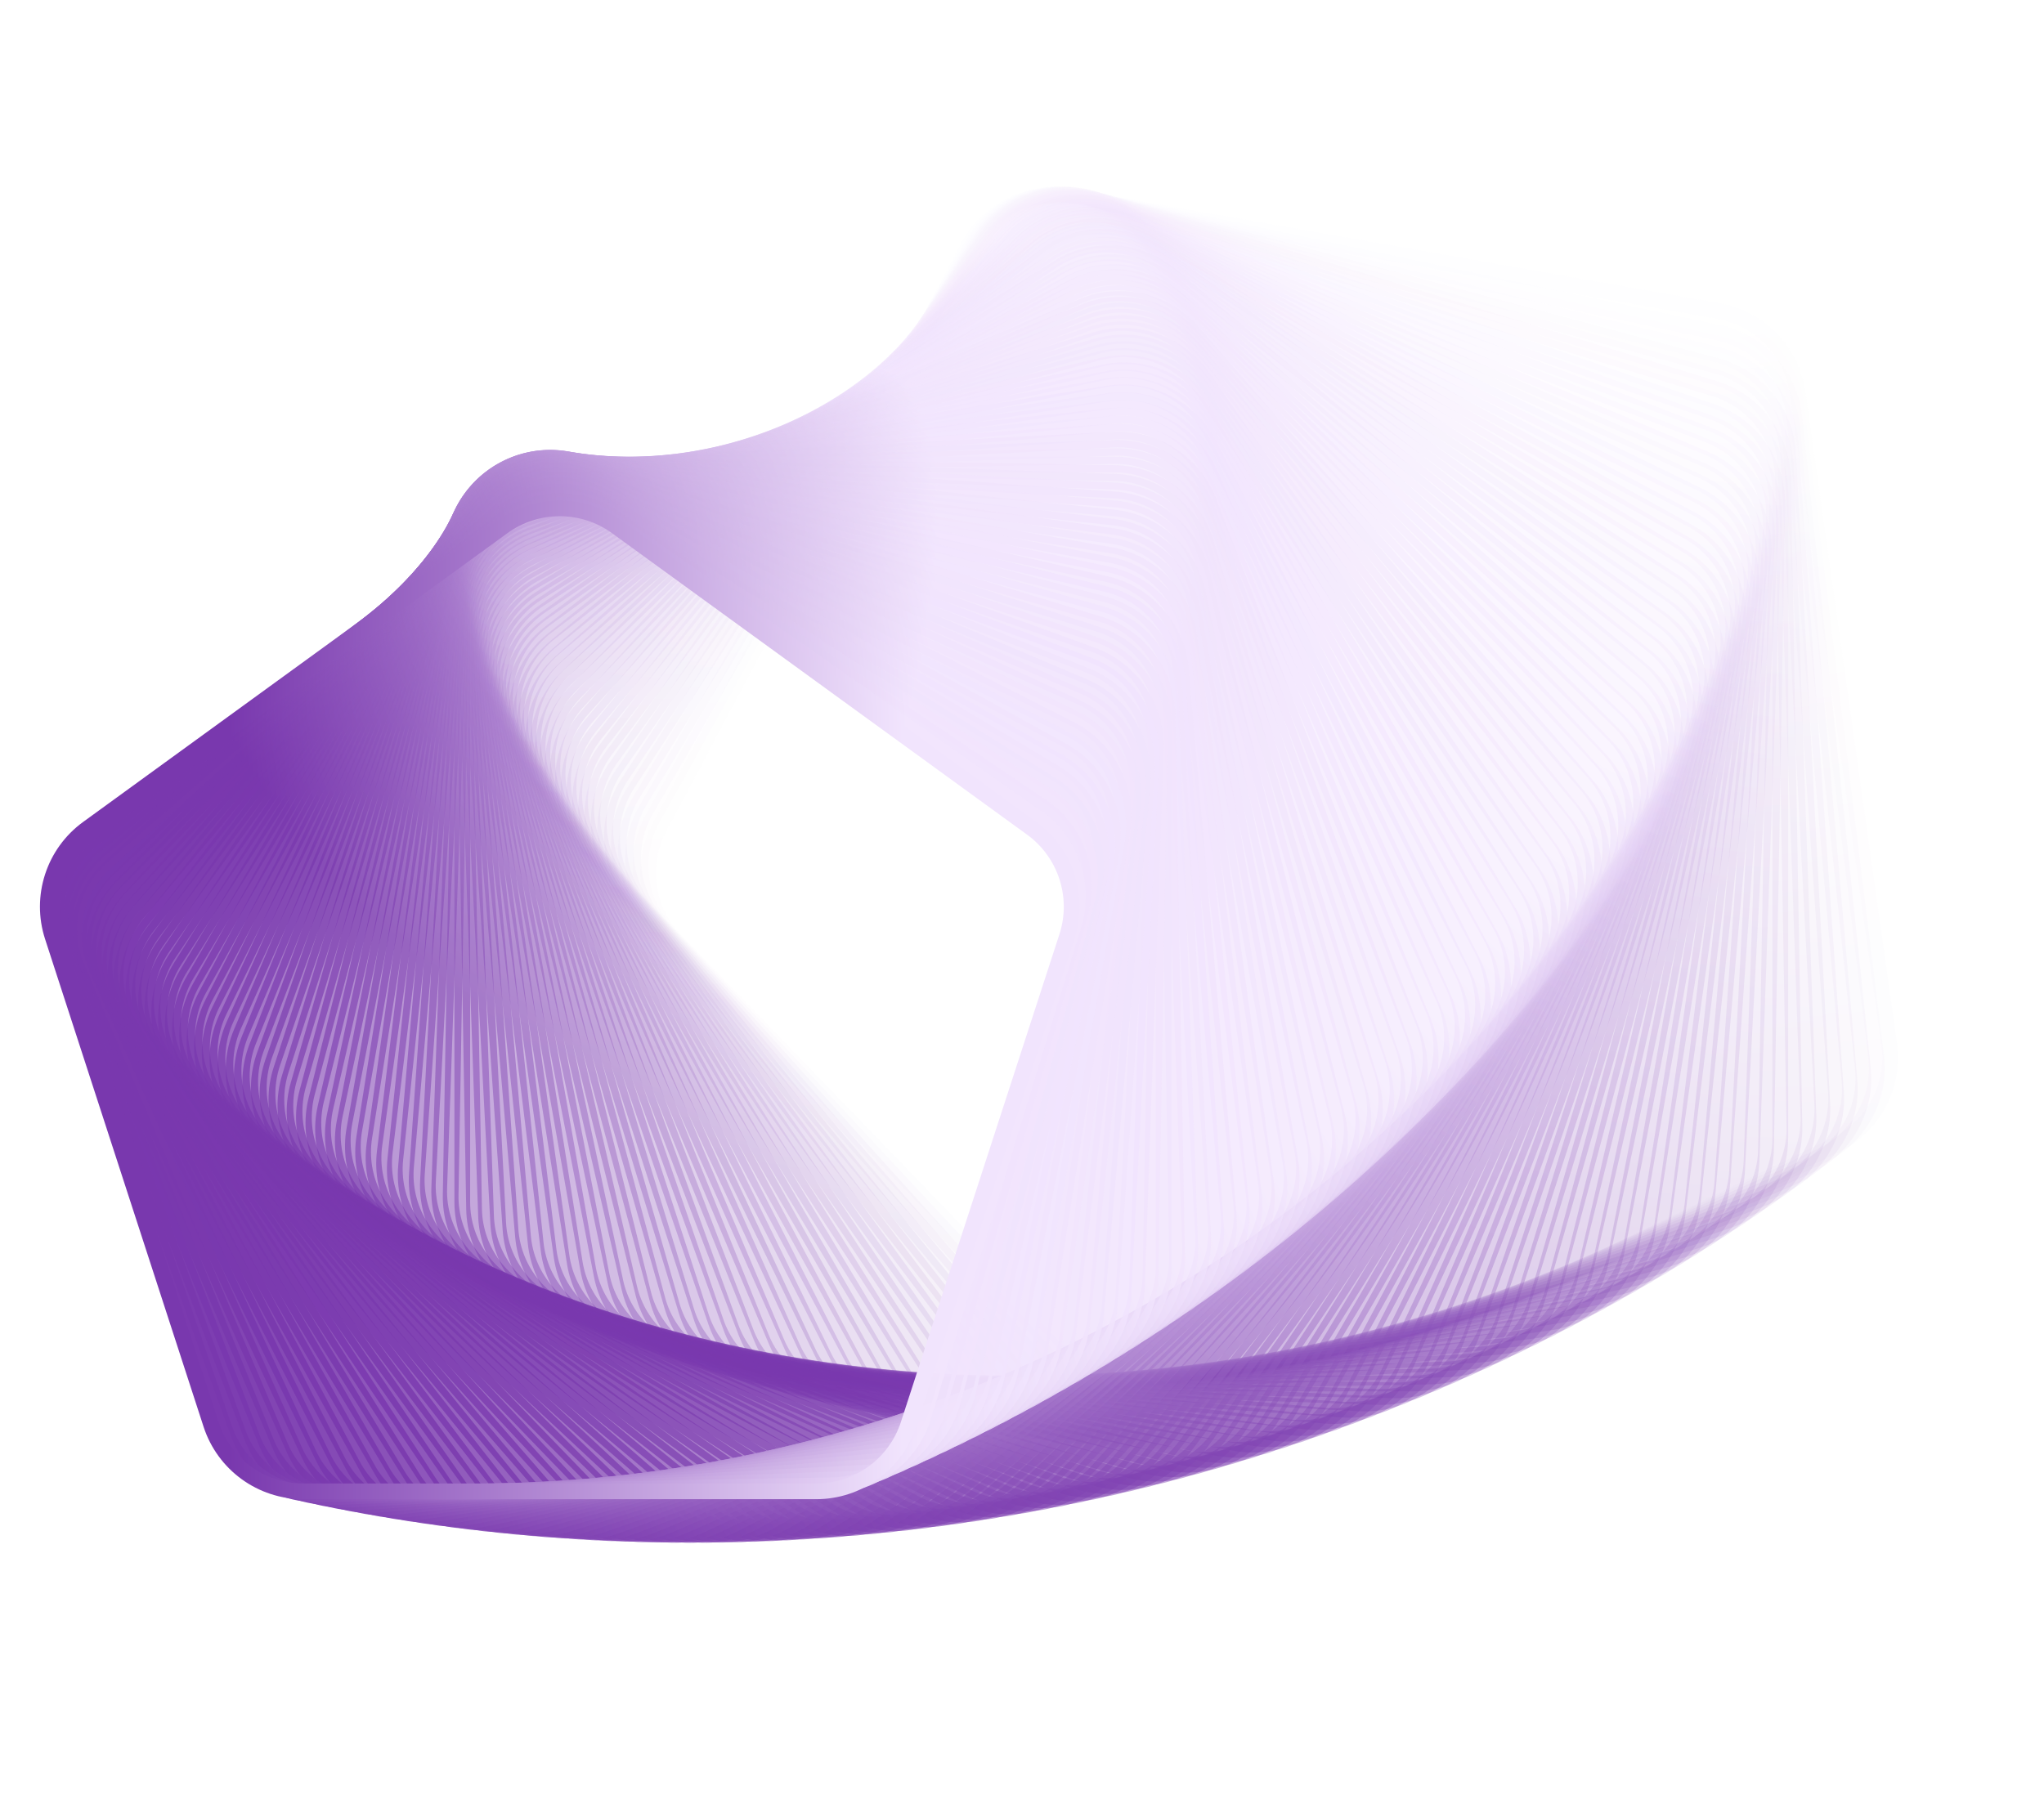 <svg width="390" height="346" viewBox="0 0 390 346" fill="none" xmlns="http://www.w3.org/2000/svg">
<path opacity="0.01" d="M125.821 157.914L184.743 47.098C188.505 40.021 196.397 36.172 204.29 37.564L327.89 59.358C335.783 60.75 341.882 67.066 342.998 75.002L360.465 199.288C361.58 207.224 357.458 214.977 350.255 218.49L237.45 273.509C230.246 277.022 221.6 275.498 216.032 269.732L128.848 179.45C123.28 173.685 122.058 164.99 125.821 157.914Z" stroke="url(#paint0_linear_59_195)" stroke-width="3"/>
<path opacity="0.02" d="M124.53 156.233L185.24 46.709C189.126 39.699 197.083 35.988 204.951 37.518L327.875 61.412C335.742 62.941 341.73 69.362 342.707 77.317L357.968 201.609C358.945 209.564 354.688 217.243 347.424 220.63L233.932 273.552C226.668 276.939 218.05 275.264 212.584 269.403L127.18 177.819C121.714 171.957 120.644 163.243 124.53 156.233Z" stroke="url(#paint1_linear_59_195)" stroke-width="3"/>
<path opacity="0.03" d="M123.277 154.559L185.748 46.356C189.756 39.415 197.777 35.844 205.616 37.51L327.829 63.487C335.668 65.153 341.543 71.678 342.381 79.649L355.441 203.907C356.279 211.878 351.889 219.482 344.567 222.742L230.426 273.561C223.104 276.82 214.516 274.995 209.153 269.039L125.55 176.188C120.187 170.232 119.27 161.5 123.277 154.559Z" stroke="url(#paint2_linear_59_195)" stroke-width="3"/>
<path opacity="0.04" d="M122.063 152.894L186.268 46.039C190.396 39.169 198.478 35.738 206.288 37.541L327.753 65.584C335.563 67.387 341.323 74.013 342.021 81.997L352.886 206.184C353.585 214.168 349.063 221.694 341.685 224.826L226.934 273.534C219.557 276.666 211.002 274.691 205.744 268.642L123.959 174.559C118.701 168.511 117.935 159.764 122.063 152.894Z" stroke="url(#paint3_linear_59_195)" stroke-width="3"/>
<path opacity="0.051" d="M120.887 151.237L186.798 45.758C191.045 38.961 199.185 35.672 206.962 37.611L327.646 67.701C335.423 69.64 341.066 76.366 341.626 84.361L350.302 208.437C350.861 216.432 346.208 223.878 338.777 226.88L223.455 273.473C216.024 276.475 207.505 274.351 202.353 268.212L122.404 172.932C117.252 166.793 116.64 158.034 120.887 151.237Z" stroke="url(#paint4_linear_59_195)" stroke-width="3"/>
<path opacity="0.061" d="M119.746 149.589L187.334 45.513C191.699 38.791 199.896 35.644 207.638 37.719L327.506 69.837C335.247 71.912 340.773 78.735 341.192 86.739L347.687 210.665C348.106 218.669 343.324 226.033 335.842 228.905L219.988 273.377C212.506 276.249 204.025 273.977 198.981 267.748L120.884 171.307C115.841 165.078 115.381 156.31 119.746 149.589Z" stroke="url(#paint5_linear_59_195)" stroke-width="3"/>
<path opacity="0.071" d="M118.646 147.95L187.882 45.303C192.364 38.659 200.615 35.656 208.319 37.865L327.337 71.993C335.041 74.202 340.447 81.121 340.726 89.13L345.048 212.87C345.327 220.879 340.418 228.158 332.886 230.9L216.538 273.247C209.007 275.988 200.567 273.568 195.633 267.252L119.405 169.685C114.471 163.369 114.164 154.594 118.646 147.95Z" stroke="url(#paint6_linear_59_195)" stroke-width="3"/>
<path opacity="0.081" d="M117.58 146.322L188.435 45.13C193.033 38.565 201.334 35.707 208.999 38.05L327.133 74.167C334.798 76.511 340.082 83.523 340.222 91.536L342.378 215.05C342.518 223.063 337.482 230.256 329.904 232.865L213.101 273.083C205.523 275.692 197.127 273.125 192.303 266.725L117.96 168.067C113.136 161.666 112.983 152.888 117.58 146.322Z" stroke="url(#paint7_linear_59_195)" stroke-width="3"/>
<path opacity="0.091" d="M116.552 144.705L188.997 44.994C193.708 38.51 202.058 35.797 209.681 38.273L326.899 76.36C334.521 78.836 339.682 85.939 339.682 93.954V217.205C339.682 225.219 334.521 232.323 326.899 234.799L209.681 272.886C202.058 275.362 193.708 272.649 188.997 266.165L116.552 166.454C111.841 159.97 111.841 151.189 116.552 144.705Z" stroke="url(#paint8_linear_59_195)" stroke-width="3"/>
<path opacity="0.101" d="M115.561 143.1L189.565 44.893C194.389 38.492 202.785 35.925 210.363 38.534L326.632 78.569C334.21 81.178 339.246 88.37 339.106 96.384L336.96 219.334C336.82 227.347 331.536 234.359 323.872 236.702L206.277 272.655C198.612 274.998 190.31 272.14 185.713 265.574L115.182 164.845C110.585 158.279 110.738 149.501 115.561 143.1Z" stroke="url(#paint9_linear_59_195)" stroke-width="3"/>
<path opacity="0.111" d="M114.605 141.507L190.138 44.829C195.072 38.513 203.512 36.093 211.044 38.834L326.331 80.796C333.862 83.537 338.772 90.816 338.492 98.826L334.211 221.437C333.931 229.447 328.526 236.366 320.821 238.575L202.888 272.392C195.183 274.601 186.933 271.598 182.451 264.954L113.846 163.242C109.364 156.598 109.67 147.823 114.605 141.507Z" stroke="url(#paint10_linear_59_195)" stroke-width="3"/>
<path opacity="0.121" d="M113.684 139.927L190.716 44.801C195.76 38.572 204.241 36.3 211.723 39.172L325.997 83.038C333.479 85.91 338.261 93.274 337.842 101.277L331.436 223.514C331.016 231.518 325.491 238.341 317.749 240.415L199.516 272.096C191.774 274.17 183.577 271.024 179.212 264.302L112.546 161.645C108.181 154.923 108.641 146.155 113.684 139.927Z" stroke="url(#paint11_linear_59_195)" stroke-width="3"/>
<path opacity="0.131" d="M112.801 138.361L191.3 44.81C196.452 38.67 204.971 36.546 212.402 39.548L325.632 85.296C333.063 88.299 337.715 95.744 337.156 103.74L328.638 225.564C328.078 233.56 322.435 240.285 314.658 242.224L196.163 271.768C188.387 273.707 180.246 270.418 175.999 263.621L111.284 160.056C107.037 153.259 107.649 144.5 112.801 138.361Z" stroke="url(#paint12_linear_59_195)" stroke-width="3"/>
<path opacity="0.141" d="M111.953 136.809L191.888 44.855C197.146 38.806 205.701 36.831 213.078 39.962L325.233 87.569C332.611 90.701 337.133 98.227 336.434 106.211L325.815 227.587C325.116 235.572 319.356 242.198 311.547 244.001L192.83 271.409C185.02 273.212 176.938 269.781 172.81 262.911L110.058 158.474C105.93 151.604 106.695 142.857 111.953 136.809Z" stroke="url(#paint13_linear_59_195)" stroke-width="3"/>
<path opacity="0.152" d="M111.14 135.271L192.478 44.936C197.841 38.98 206.429 37.154 213.751 40.414L324.8 89.856C332.121 93.116 336.511 100.72 335.674 108.69L322.967 229.583C322.13 237.553 316.255 244.078 308.415 245.745L189.513 271.018C181.674 272.684 173.653 269.113 169.645 262.172L108.866 156.9C104.859 149.959 105.777 141.227 111.14 135.271Z" stroke="url(#paint14_linear_59_195)" stroke-width="3"/>
<path opacity="0.162" d="M110.36 133.749L193.07 45.053C198.536 39.192 207.155 37.516 214.418 40.904L324.332 92.157C331.596 95.544 335.852 103.223 334.876 111.178L320.096 231.55C319.119 239.505 313.131 245.927 305.264 247.456L186.216 270.597C178.348 272.126 170.391 268.415 166.505 261.405L107.709 155.335C103.824 148.325 104.894 139.611 110.36 133.749Z" stroke="url(#paint15_linear_59_195)" stroke-width="3"/>
<path opacity="0.172" d="M109.615 132.243L193.665 45.207C199.232 39.442 207.879 37.917 215.083 41.431L323.831 94.471C331.035 97.985 335.157 105.737 334.041 113.674L317.202 233.49C316.087 241.427 309.988 247.743 302.095 249.134L182.939 270.145C175.046 271.536 167.155 267.688 163.392 260.611L106.589 153.78C102.826 146.703 104.048 138.009 109.615 132.243Z" stroke="url(#paint16_linear_59_195)" stroke-width="3"/>
<path opacity="0.182" d="M108.905 130.754L194.261 45.397C199.928 39.73 208.6 38.357 215.741 41.995L323.296 96.797C330.438 100.436 334.424 108.259 333.17 116.175L314.286 235.401C313.033 243.317 306.824 249.525 298.908 250.779L179.682 269.662C171.766 270.916 163.943 266.93 160.305 259.789L105.503 152.234C101.864 145.093 103.238 136.421 108.905 130.754Z" stroke="url(#paint17_linear_59_195)" stroke-width="3"/>
<path opacity="0.192" d="M108.227 129.281L194.857 45.624C200.622 40.056 209.317 38.834 216.393 42.597L322.727 99.135C329.803 102.898 333.652 110.79 332.26 118.683L311.348 237.283C309.956 245.176 303.64 251.275 295.704 252.39L176.446 269.151C168.509 270.266 160.757 266.144 157.243 258.941L104.45 150.699C100.937 143.496 102.462 134.849 108.227 129.281Z" stroke="url(#paint18_linear_59_195)" stroke-width="3"/>
<path opacity="0.202" d="M107.583 127.826L195.453 45.886C201.315 40.42 210.029 39.35 217.039 43.235L322.123 101.484C329.133 105.37 332.843 113.327 331.314 121.195L308.389 239.135C306.859 247.002 300.438 252.99 292.483 253.967L173.231 268.609C165.276 269.586 157.597 265.329 154.209 258.066L103.433 149.175C100.046 141.911 101.721 133.292 107.583 127.826Z" stroke="url(#paint19_linear_59_195)" stroke-width="3"/>
<path opacity="0.212" d="M106.972 126.39L196.049 46.184C202.005 40.822 210.737 39.904 217.678 43.911L321.485 103.844C328.426 107.851 331.997 115.872 330.331 123.712L305.409 240.958C303.743 248.798 297.218 254.673 289.247 255.511L170.038 268.04C162.067 268.878 154.464 264.488 151.204 257.166L102.45 147.663C99.19 140.341 101.016 131.753 106.972 126.39Z" stroke="url(#paint20_linear_59_195)" stroke-width="3"/>
<path opacity="0.222" d="M106.393 124.973L196.644 46.519C202.692 41.26 211.439 40.495 218.309 44.623L320.812 106.213C327.682 110.341 331.113 118.423 329.31 126.232L302.409 242.751C300.607 250.561 293.98 256.321 285.996 257.019L166.867 267.442C158.883 268.14 151.357 263.618 148.226 256.241L101.5 146.163C98.369 138.786 100.344 130.231 106.393 124.973Z" stroke="url(#paint21_linear_59_195)" stroke-width="3"/>
<path opacity="0.232" d="M105.846 123.575L197.236 46.889C203.376 41.737 212.135 41.125 218.932 45.372L320.105 108.592C326.902 112.839 330.191 120.98 328.252 128.757L299.39 244.515C297.451 252.291 290.726 257.935 282.73 258.494L163.719 266.816C155.724 267.375 148.278 262.722 145.276 255.291L100.585 144.677C97.582 137.246 99.707 128.726 105.846 123.575Z" stroke="url(#paint22_linear_59_195)" stroke-width="3"/>
<path opacity="0.242" d="M105.331 122.197L197.827 47.295C204.055 42.251 212.823 41.792 219.545 46.157L319.363 110.98C326.085 115.345 329.231 123.542 327.157 131.283L296.352 246.247C294.278 253.989 287.455 259.514 279.451 259.934L160.595 266.163C152.591 266.582 145.227 261.8 142.355 254.318L99.702 143.204C96.83 135.721 99.102 127.24 105.331 122.197Z" stroke="url(#paint23_linear_59_195)" stroke-width="3"/>
<path opacity="0.253" d="M104.847 120.839L198.413 47.737C204.729 42.802 213.504 42.496 220.148 46.978L318.586 113.375C325.231 117.857 328.234 126.107 326.024 133.811L293.296 247.949C291.087 255.653 284.168 261.059 276.158 261.339L157.493 265.482C149.483 265.762 142.204 260.852 139.463 253.321L98.852 141.744C96.111 134.213 98.531 125.773 104.847 120.839Z" stroke="url(#paint24_linear_59_195)" stroke-width="3"/>
<path opacity="0.263" d="M104.394 119.502L198.997 48.213C205.398 43.39 214.177 43.237 220.742 47.834L317.775 115.777C324.34 120.374 327.199 128.676 324.855 136.34L290.222 249.62C287.879 257.284 280.867 262.568 272.853 262.708L154.416 264.775C146.403 264.915 139.21 259.879 136.601 252.301L98.036 140.299C95.426 132.721 97.993 124.325 104.394 119.502Z" stroke="url(#paint25_linear_59_195)" stroke-width="3"/>
<path opacity="0.273" d="M103.971 118.187L199.576 48.726C206.06 44.015 214.84 44.015 221.324 48.726L316.928 118.187C323.412 122.897 326.125 131.248 323.648 138.87L287.131 251.26C284.654 258.882 277.551 264.043 269.536 264.043L151.363 264.043C143.348 264.043 136.245 258.882 133.768 251.26L97.251 138.87C94.774 131.248 97.487 122.897 103.971 118.187Z" stroke="url(#paint26_linear_59_195)" stroke-width="3"/>
<path opacity="0.283" d="M103.577 116.893L200.148 49.273C206.714 44.676 215.492 44.83 221.893 49.653L316.045 120.602C322.446 125.425 325.013 133.822 322.404 141.4L284.022 252.868C281.413 260.446 274.221 265.482 266.207 265.342L148.334 263.285C140.32 263.145 133.308 257.861 130.965 250.196L96.497 137.456C94.154 129.792 97.012 121.49 103.577 116.893Z" stroke="url(#paint27_linear_59_195)" stroke-width="3"/>
<path opacity="0.293" d="M103.213 115.623L200.716 49.856C207.36 45.375 216.135 45.681 222.45 50.615L315.128 123.023C321.443 127.957 323.864 136.397 321.122 143.929L280.898 254.445C278.156 261.976 270.878 266.886 262.868 266.606L145.33 262.502C137.32 262.222 130.401 256.817 128.192 249.113L95.775 136.059C93.566 128.355 96.569 120.104 103.213 115.623Z" stroke="url(#paint28_linear_59_195)" stroke-width="3"/>
<path opacity="0.303" d="M102.879 114.375L201.278 50.474C207.999 46.108 216.767 46.568 222.996 51.612L314.176 125.448C320.405 130.492 322.677 138.973 319.805 146.455L277.759 255.99C274.886 263.472 267.523 268.254 259.519 267.834L142.353 261.694C134.349 261.275 127.526 255.749 125.451 248.008L95.085 134.678C93.01 126.936 96.157 118.74 102.879 114.375Z" stroke="url(#paint29_linear_59_195)" stroke-width="3"/>
<path opacity="0.313" d="M102.572 113.15L201.832 51.126C208.628 46.879 217.387 47.491 223.527 52.643L313.188 127.878C319.328 133.03 321.452 141.549 318.45 148.98L274.604 257.503C271.602 264.934 264.156 269.586 256.16 269.027L139.4 260.863C131.405 260.304 124.679 254.66 122.74 246.883L94.425 133.315C92.486 125.538 95.775 117.398 102.572 113.15Z" stroke="url(#paint30_linear_59_195)" stroke-width="3"/>
<path opacity="0.323" d="M102.294 111.949L202.38 51.812C209.25 47.684 217.996 48.449 224.045 53.708L312.167 130.311C318.216 135.569 320.191 144.124 317.06 151.502L271.437 258.983C268.305 266.36 260.779 270.882 252.795 270.184L136.476 260.007C128.492 259.309 121.865 253.548 120.063 245.739L93.797 131.969C91.994 124.159 95.424 116.077 102.294 111.949Z" stroke="url(#paint31_linear_59_195)" stroke-width="3"/>
<path opacity="0.333" d="M102.043 110.774L202.919 52.533C209.86 48.526 218.591 49.443 224.548 54.806L311.11 132.747C317.066 138.11 318.891 146.698 315.632 154.02L268.254 260.431C264.995 267.753 257.391 272.143 249.42 271.305L133.577 259.129C125.606 258.292 119.081 252.417 117.415 244.577L93.197 130.641C91.531 122.802 95.102 114.781 102.043 110.774Z" stroke="url(#paint32_linear_59_195)" stroke-width="3"/>
<path opacity="0.343" d="M101.82 109.622L203.45 53.288C210.459 49.402 219.174 50.472 225.035 55.938L310.018 135.185C315.88 140.651 317.555 149.27 314.168 156.534L265.06 261.846C261.673 269.11 253.994 273.366 246.039 272.39L130.706 258.229C122.751 257.252 116.33 251.264 114.8 243.396L92.629 129.332C91.099 121.465 94.81 113.508 101.82 109.622Z" stroke="url(#paint33_linear_59_195)" stroke-width="3"/>
<path opacity="0.354" d="M101.621 108.496L203.97 54.077C211.046 50.314 219.741 51.536 225.506 57.103L308.89 137.626C314.655 143.193 316.18 151.84 312.666 159.044L261.852 263.229C258.338 270.433 250.586 274.555 242.649 273.439L127.861 257.307C119.924 256.191 113.608 250.092 112.216 242.199L92.088 128.043C90.696 120.15 94.545 112.259 101.621 108.496Z" stroke="url(#paint34_linear_59_195)" stroke-width="3"/>
<path opacity="0.364" d="M101.449 107.396L204.481 54.898C211.622 51.26 220.294 52.633 225.961 58.301L307.727 140.067C313.395 145.734 314.768 154.406 311.13 161.547L258.632 264.579C254.994 271.72 247.171 275.706 239.255 274.452L125.044 256.363C117.128 255.109 110.919 248.901 109.665 240.985L91.576 126.773C90.322 118.857 94.308 111.034 101.449 107.396Z" stroke="url(#paint35_linear_59_195)" stroke-width="3"/>
<path opacity="0.374" d="M101.304 106.322L204.982 55.754C212.186 52.241 220.832 53.766 226.4 59.531L306.531 142.509C312.098 148.274 313.32 156.968 309.557 164.045L255.402 265.896C251.64 272.972 243.748 276.821 235.855 275.429L122.255 255.398C114.362 254.007 108.263 247.691 107.148 239.754L91.094 125.524C89.978 117.587 94.1 109.835 101.304 106.322Z" stroke="url(#paint36_linear_59_195)" stroke-width="3"/>
<path opacity="0.384" d="M101.183 105.273L205.472 56.642C212.736 53.255 221.355 54.931 226.821 60.792L305.299 144.95C310.765 150.811 311.835 159.526 307.949 166.536L252.162 267.179C248.276 274.188 240.319 277.899 232.451 276.37L119.495 254.413C111.627 252.884 105.639 246.463 104.663 238.508L90.639 124.295C89.662 116.34 93.919 108.661 101.183 105.273Z" stroke="url(#paint37_linear_59_195)" stroke-width="3"/>
<path opacity="0.394" d="M101.086 104.253L205.95 57.564C213.272 54.304 221.86 56.129 227.223 62.086L304.032 147.39C309.395 153.346 310.312 162.078 306.305 169.019L248.911 268.429C244.903 275.37 236.882 278.941 229.043 277.275L116.762 253.409C108.923 251.742 103.048 245.218 102.21 237.247L90.212 123.087C89.374 115.116 93.764 107.512 101.086 104.253Z" stroke="url(#paint38_linear_59_195)" stroke-width="3"/>
<path opacity="0.404" d="M101.013 103.258L206.417 58.517C213.794 55.386 222.349 57.361 227.608 63.409L302.731 149.829C307.989 155.877 308.754 164.624 304.626 171.494L245.651 269.645C241.523 276.515 233.441 279.946 225.632 278.143L114.06 252.384C106.251 250.582 100.49 243.955 99.792 235.971L89.812 121.9C89.113 113.916 93.635 106.39 101.013 103.258Z" stroke="url(#paint39_linear_59_195)" stroke-width="3"/>
<path opacity="0.414" d="M100.965 102.293L206.872 59.503C214.303 56.501 222.822 58.625 227.974 64.765L301.396 152.266C306.548 158.405 307.16 167.164 302.913 173.961L242.383 270.829C238.136 277.626 229.995 280.915 222.219 278.976L111.387 251.342C103.611 249.403 97.967 242.678 97.408 234.682L89.44 120.736C88.881 112.741 93.534 105.295 100.965 102.293Z" stroke="url(#paint40_linear_59_195)" stroke-width="3"/>
<path opacity="0.424" d="M100.937 101.355L207.311 60.521C214.794 57.649 223.275 59.922 228.318 66.15L300.025 154.7C305.069 160.929 305.528 169.697 301.163 176.418L239.105 271.979C234.74 278.7 226.543 281.847 218.802 279.772L108.742 250.282C101 248.207 95.475 241.384 95.055 233.38L89.092 119.594C88.673 111.59 93.454 104.227 100.937 101.355Z" stroke="url(#paint41_linear_59_195)" stroke-width="3"/>
<path opacity="0.434" d="M100.932 100.445L207.738 61.571C215.27 58.829 223.71 61.249 228.644 67.565L298.62 157.131C303.555 163.447 303.861 172.221 299.379 178.866L235.821 273.094C231.339 279.739 223.089 282.742 215.385 280.533L106.127 249.204C98.423 246.995 93.017 240.076 92.738 232.066L88.771 118.475C88.491 110.465 93.401 103.186 100.932 100.445Z" stroke="url(#paint42_linear_59_195)" stroke-width="3"/>
<path opacity="0.444" d="M100.95 99.564L208.151 62.651C215.729 60.042 224.125 62.609 228.949 69.01L297.182 159.558C302.005 165.959 302.158 174.738 297.561 181.303L232.53 274.177C227.933 280.742 219.631 283.601 211.967 281.257L103.542 248.109C95.878 245.766 90.594 238.753 90.454 230.74L88.475 117.379C88.335 109.365 93.372 102.173 100.95 99.564Z" stroke="url(#paint43_linear_59_195)" stroke-width="3"/>
<path opacity="0.455" d="M100.986 98.712L208.547 63.764C216.17 61.287 224.52 64 229.231 70.484L295.707 161.981C300.418 168.465 300.418 177.245 295.707 183.729L229.231 275.226C224.52 281.71 216.17 284.423 208.547 281.946L100.986 246.998C93.364 244.521 88.203 237.418 88.203 229.403L88.203 116.307C88.203 108.292 93.364 101.189 100.986 98.712Z" stroke="url(#paint44_linear_59_195)" stroke-width="3"/>
<path opacity="0.465" d="M101.046 97.89L208.931 64.906C216.595 62.563 224.897 65.421 229.494 71.986L294.201 164.399C298.798 170.964 298.645 179.742 293.822 186.143L225.929 276.241C221.105 282.642 212.709 285.209 205.131 282.599L98.463 245.871C90.885 243.261 85.849 236.069 85.989 228.056L87.957 115.258C88.097 107.245 93.381 100.233 101.046 97.89Z" stroke="url(#paint45_linear_59_195)" stroke-width="3"/>
<path opacity="0.475" d="M101.125 97.097L209.298 66.079C217.002 63.869 225.252 66.872 229.734 73.517L292.661 166.81C297.143 173.455 296.837 182.229 291.902 188.545L222.621 277.222C217.686 283.537 209.246 285.957 201.715 283.216L95.969 244.728C88.438 241.987 83.528 234.708 83.808 226.698L87.735 114.234C88.015 106.224 93.421 99.306 101.125 97.097Z" stroke="url(#paint46_linear_59_195)" stroke-width="3"/>
<path opacity="0.485" d="M101.222 96.334L209.647 67.281C217.389 65.207 225.586 68.353 229.951 75.075L291.087 169.216C295.452 175.937 294.992 184.705 289.949 190.934L219.307 278.169C214.263 284.397 205.783 286.67 198.3 283.798L93.506 243.571C86.023 240.699 81.241 233.335 81.661 225.331L87.536 113.235C87.955 105.231 93.481 98.408 101.222 96.334Z" stroke="url(#paint47_linear_59_195)" stroke-width="3"/>
<path opacity="0.495" d="M101.34 95.601L209.982 68.513C217.759 66.574 225.9 69.863 230.147 76.66L289.481 171.614C293.728 178.411 293.115 187.17 287.964 193.309L215.992 279.082C210.84 285.222 202.321 287.346 194.89 284.343L91.075 242.399C83.644 239.397 78.991 231.951 79.55 223.956L87.361 112.261C87.92 104.265 93.564 97.54 101.34 95.601Z" stroke="url(#paint48_linear_59_195)" stroke-width="3"/>
<path opacity="0.505" d="M101.476 94.899L210.299 69.775C218.108 67.972 226.19 71.403 230.318 78.272L287.841 174.006C291.969 180.876 291.204 189.623 285.945 195.671L212.673 279.962C207.415 286.011 198.86 287.986 191.482 284.854L88.675 241.215C81.297 238.083 76.775 230.557 77.474 222.573L87.208 111.312C87.906 103.328 93.666 96.702 101.476 94.899Z" stroke="url(#paint49_linear_59_195)" stroke-width="3"/>
<path opacity="0.515" d="M101.627 94.228L210.597 71.065C218.436 69.399 226.457 72.97 230.465 79.911L286.167 176.39C290.174 183.331 289.256 192.063 283.893 198.019L209.349 280.808C203.987 286.764 195.398 288.59 188.077 285.33L86.304 240.018C78.982 236.758 74.592 229.154 75.43 221.183L87.075 110.389C87.913 102.419 93.788 95.894 101.627 94.228Z" stroke="url(#paint50_linear_59_195)" stroke-width="3"/>
<path opacity="0.525" d="M101.796 93.587L210.877 72.384C218.744 70.855 226.702 74.565 230.587 81.575L284.46 178.765C288.346 185.774 287.276 194.489 281.81 200.351L206.025 281.62C200.559 287.482 191.94 289.157 184.676 285.77L83.966 238.808C76.702 235.42 72.445 227.741 73.422 219.786L86.964 109.493C87.941 101.538 93.929 95.116 101.796 93.587Z" stroke="url(#paint51_linear_59_195)" stroke-width="3"/>
<path opacity="0.535" d="M101.983 92.978L211.139 73.731C219.032 72.339 226.924 76.188 230.686 83.265L282.722 181.131C286.485 188.207 285.263 196.902 279.696 202.667L202.7 282.398C197.132 288.164 188.486 289.688 181.282 286.175L81.66 237.586C74.456 234.073 70.334 226.32 71.45 218.384L86.876 108.622C87.991 100.686 94.09 94.37 101.983 92.978Z" stroke="url(#paint52_linear_59_195)" stroke-width="3"/>
<path opacity="0.545" d="M102.185 92.401L211.382 75.106C219.298 73.852 227.121 77.838 230.759 84.979L280.952 183.487C284.59 190.628 283.217 199.3 277.549 204.967L199.373 283.143C193.706 288.81 185.034 290.184 177.893 286.545L79.385 236.353C72.244 232.715 68.258 224.892 69.512 216.976L86.807 107.779C88.061 99.863 94.269 93.654 102.185 92.401Z" stroke="url(#paint53_linear_59_195)" stroke-width="3"/>
<path opacity="0.556" d="M102.402 91.855L211.604 76.507C219.541 75.392 227.293 79.514 230.807 86.717L279.148 185.833C282.662 193.036 281.137 201.683 275.372 207.25L196.046 283.854C190.281 289.422 181.586 290.644 174.51 286.881L77.142 235.11C70.066 231.347 66.217 223.456 67.608 215.563L86.757 106.962C88.149 99.069 94.465 92.97 102.402 91.855Z" stroke="url(#paint54_linear_59_195)" stroke-width="3"/>
<path opacity="0.566" d="M102.634 91.341L211.808 77.936C219.763 76.96 227.442 81.216 230.829 88.48L277.314 188.168C280.702 195.432 279.026 204.051 273.165 209.517L192.72 284.532C186.859 289.998 178.144 291.068 171.134 287.183L74.932 233.857C67.922 229.971 64.211 222.014 65.741 214.146L86.728 106.173C88.258 98.306 94.679 92.318 102.634 91.341Z" stroke="url(#paint55_linear_59_195)" stroke-width="3"/>
<path opacity="0.576" d="M102.879 90.859L211.99 79.391C219.961 78.553 227.565 82.944 230.824 90.265L275.448 190.492C278.708 197.814 276.883 206.402 270.927 211.765L189.395 285.176C183.439 290.539 174.707 291.457 167.766 287.449L72.753 232.594C65.812 228.586 62.241 220.565 63.907 212.726L86.718 105.412C88.384 97.572 94.909 91.697 102.879 90.859Z" stroke="url(#paint56_linear_59_195)" stroke-width="3"/>
<path opacity="0.586" d="M103.138 90.41L212.151 80.873C220.135 80.174 227.661 84.696 230.793 92.074L273.55 192.804C276.682 200.182 274.707 208.737 268.658 213.995L186.071 285.787C180.022 291.045 171.275 291.811 164.405 287.683L70.606 231.322C63.736 227.194 60.305 219.112 62.108 211.303L86.725 104.678C88.527 96.869 95.154 91.109 103.138 90.41Z" stroke="url(#paint57_linear_59_195)" stroke-width="3"/>
<path opacity="0.596" d="M103.41 89.993L212.292 82.379C220.287 81.82 227.733 86.473 230.735 93.904L271.623 195.104C274.625 202.535 272.501 211.054 266.361 216.206L182.75 286.365C176.61 291.516 167.851 292.129 161.054 287.882L68.492 230.042C61.695 225.795 58.406 217.655 60.345 209.878L86.75 103.973C88.689 96.196 95.415 90.552 103.41 89.993Z" stroke="url(#paint58_linear_59_195)" stroke-width="3"/>
<path opacity="0.606" d="M103.695 89.609L212.411 83.912C220.415 83.492 227.779 88.274 230.651 95.757L269.665 197.391C272.537 204.874 270.264 213.354 264.036 218.398L179.432 286.909C173.203 291.953 164.435 292.413 157.713 288.048L66.411 228.755C59.689 224.39 56.543 216.193 58.617 208.452L86.794 103.296C88.868 95.554 95.691 90.029 103.695 89.609Z" stroke="url(#paint59_linear_59_195)" stroke-width="3"/>
<path opacity="0.616" d="M103.991 89.258L212.508 85.468C220.518 85.189 227.797 90.098 230.538 97.63L267.676 199.665C270.417 207.196 267.997 215.636 261.682 220.57L176.117 287.421C169.801 292.355 161.026 292.662 154.382 288.18L64.362 227.461C57.718 222.979 54.715 214.729 56.924 207.024L86.854 102.647C89.063 94.943 95.981 89.537 103.991 89.258Z" stroke="url(#paint60_linear_59_195)" stroke-width="3"/>
<path opacity="0.626" d="M104.297 88.94L212.581 87.05C220.595 86.91 227.787 91.946 230.396 99.524L265.656 201.925C268.265 209.503 265.698 217.899 259.297 222.722L172.804 287.9C166.403 292.723 157.625 292.876 151.059 288.279L62.344 226.16C55.779 221.563 52.92 213.262 55.264 205.597L86.928 102.028C89.271 94.364 96.283 89.08 104.297 88.94Z" stroke="url(#paint61_linear_59_195)" stroke-width="3"/>
<path opacity="0.636" d="M104.614 88.655L212.633 88.655C220.648 88.655 227.751 93.816 230.228 101.438L263.607 204.17C266.084 211.793 263.371 220.143 256.887 224.854L169.498 288.346C163.014 293.057 154.233 293.057 147.749 288.346L60.36 224.854C53.876 220.143 51.163 211.793 53.639 204.17L87.019 101.438C89.496 93.816 96.599 88.655 104.614 88.655Z" stroke="url(#paint62_linear_59_195)" stroke-width="3"/>
<path opacity="0.646" d="M104.941 88.403L212.662 90.283C220.675 90.423 227.687 95.707 230.03 103.371L261.53 206.401C263.873 214.065 261.015 222.367 254.449 226.964L166.196 288.759C159.631 293.356 150.852 293.203 144.451 288.38L58.409 223.542C52.008 218.719 49.441 210.322 52.05 202.744L87.126 100.877C89.735 93.299 96.927 88.263 104.941 88.403Z" stroke="url(#paint63_linear_59_195)" stroke-width="3"/>
<path opacity="0.657" d="M105.276 88.184L212.665 91.934C220.675 92.214 227.594 97.619 229.803 105.324L259.422 208.616C261.631 216.32 258.628 224.571 251.983 229.053L162.899 289.141C156.254 293.622 147.48 293.316 141.164 288.382L56.488 222.226C50.173 217.291 47.753 208.852 50.494 201.32L87.246 100.345C89.987 92.814 97.266 87.904 105.276 88.184Z" stroke="url(#paint64_linear_59_195)" stroke-width="3"/>
<path opacity="0.667" d="M105.62 87.998L212.646 93.607C220.65 94.027 227.473 99.552 229.547 107.294L257.286 210.815C259.36 218.557 256.214 226.753 249.492 231.119L159.609 289.489C152.887 293.854 144.119 293.395 137.891 288.351L54.602 220.905C48.373 215.861 46.1 207.38 48.973 199.898L87.38 99.843C90.252 92.361 97.616 87.579 105.62 87.998Z" stroke="url(#paint65_linear_59_195)" stroke-width="3"/>
<path opacity="0.677" d="M105.972 87.847L212.603 95.303C220.598 95.862 227.324 101.506 229.263 109.282L255.122 212.998C257.061 220.775 253.772 228.915 246.975 233.163L156.326 289.806C149.529 294.053 140.771 293.441 134.631 288.289L52.748 219.581C46.608 214.429 44.484 205.91 47.486 198.479L87.529 99.371C90.531 91.94 97.977 87.287 105.972 87.847Z" stroke="url(#paint66_linear_59_195)" stroke-width="3"/>
<path opacity="0.687" d="M106.33 87.728L212.533 97.02C220.517 97.718 227.144 103.478 228.946 111.288L252.928 215.164C254.731 222.974 251.301 231.056 244.431 235.183L153.049 290.091C146.179 294.219 137.432 293.454 131.384 288.196L50.925 218.254C44.876 212.996 42.901 204.441 46.032 197.063L87.688 98.929C90.82 91.552 98.346 87.029 106.33 87.728Z" stroke="url(#paint67_linear_59_195)" stroke-width="3"/>
<path opacity="0.697" d="M106.695 87.643L212.44 98.757C220.411 99.595 226.935 105.47 228.602 113.31L250.708 217.313C252.375 225.153 248.804 233.174 241.863 237.181L149.781 290.344C142.84 294.352 134.108 293.434 128.152 288.071L49.136 216.924C43.179 211.562 41.354 202.973 44.614 195.652L87.861 98.517C91.121 91.195 98.725 86.805 106.695 87.643Z" stroke="url(#paint68_linear_59_195)" stroke-width="3"/>
<path opacity="0.707" d="M107.067 87.593L212.321 100.516C220.276 101.493 226.698 107.481 228.227 115.348L248.461 219.445C249.991 227.312 246.28 235.27 239.27 239.155L146.521 290.567C139.511 294.452 130.797 293.382 124.935 287.916L47.379 215.594C41.517 210.128 39.842 201.509 43.229 194.245L88.046 98.136C91.433 90.872 99.112 86.616 107.067 87.593Z" stroke="url(#paint69_linear_59_195)" stroke-width="3"/>
<path opacity="0.717" d="M107.444 87.575L212.177 102.294C220.114 103.409 226.43 109.509 227.821 117.402L246.187 221.558C247.579 229.45 243.73 237.342 236.653 241.105L143.27 290.757C136.194 294.52 127.499 293.298 121.734 287.73L45.654 214.261C39.889 208.694 38.364 200.047 41.878 192.844L88.241 97.785C91.755 90.581 99.507 86.459 107.444 87.575Z" stroke="url(#paint70_linear_59_195)" stroke-width="3"/>
<path opacity="0.727" d="M107.825 87.591L212.007 104.092C219.923 105.346 226.132 111.554 227.385 119.47L243.886 223.652C245.14 231.568 241.154 239.391 234.013 243.03L140.029 290.917C132.888 294.556 124.216 293.182 118.549 287.515L43.962 212.929C38.295 207.262 36.922 198.59 40.56 191.449L88.448 97.465C92.086 90.323 99.909 86.338 107.825 87.591Z" stroke="url(#paint71_linear_59_195)" stroke-width="3"/>
<path opacity="0.737" d="M108.21 87.641L211.811 105.909C219.704 107.301 225.803 113.616 226.918 121.553L241.559 225.728C242.675 233.665 238.553 241.417 231.349 244.93L136.797 291.046C129.594 294.56 120.947 293.035 115.38 287.27L42.302 211.596C36.735 205.831 35.513 197.136 39.276 190.06L88.663 97.175C92.426 90.098 100.318 86.249 108.21 87.641Z" stroke="url(#paint72_linear_59_195)" stroke-width="3"/>
<path opacity="0.747" d="M108.599 87.725L211.589 107.744C219.456 109.274 225.444 115.695 226.421 123.65L239.207 227.784C240.184 235.739 235.927 243.419 228.663 246.806L133.576 291.145C126.313 294.533 117.694 292.857 112.228 286.996L40.675 210.264C35.209 204.403 34.139 195.688 38.025 188.679L88.889 96.916C92.775 89.907 100.732 86.196 108.599 87.725Z" stroke="url(#paint73_linear_59_195)" stroke-width="3"/>
<path opacity="0.758" d="M108.992 87.842L211.34 109.597C219.18 111.263 225.055 117.788 225.893 125.759L236.83 229.82C237.668 237.791 233.278 245.395 225.956 248.655L130.367 291.214C123.046 294.473 114.457 292.648 109.095 286.692L39.08 208.933C33.718 202.977 32.8 194.245 36.807 187.304L89.124 96.688C93.132 89.747 101.153 86.176 108.992 87.842Z" stroke="url(#paint74_linear_59_195)" stroke-width="3"/>
<path opacity="0.768" d="M109.386 87.994L211.064 111.468C218.873 113.271 224.633 119.897 225.332 127.881L234.427 231.837C235.125 239.821 230.603 247.347 223.226 250.478L127.169 291.252C119.791 294.384 111.236 292.409 105.978 286.36L37.517 207.604C32.258 201.555 31.493 192.809 35.621 185.939L89.367 96.491C93.494 89.621 101.576 86.191 109.386 87.994Z" stroke="url(#paint75_linear_59_195)" stroke-width="3"/>
<path opacity="0.778" d="M109.781 88.179L210.76 113.356C218.537 115.295 224.18 122.02 224.739 130.016L231.999 233.833C232.558 241.828 227.905 249.274 220.474 252.276L123.982 291.261C116.551 294.264 108.032 292.14 102.88 286L35.985 206.277C30.833 200.138 30.22 191.379 34.468 184.582L89.617 96.326C93.864 89.529 102.004 86.24 109.781 88.179Z" stroke="url(#paint76_linear_59_195)" stroke-width="3"/>
<path opacity="0.788" d="M110.178 88.397L210.43 115.26C218.171 117.334 223.697 124.157 224.116 132.161L229.548 235.807C229.968 243.811 225.186 251.175 217.703 254.047L120.808 291.241C113.326 294.113 104.845 291.841 99.801 285.612L34.485 204.954C29.442 198.725 28.982 189.957 33.347 183.235L89.874 96.191C94.239 89.469 102.436 86.323 110.178 88.397Z" stroke="url(#paint77_linear_59_195)" stroke-width="3"/>
<path opacity="0.798" d="M110.575 88.649L210.071 117.179C217.775 119.388 223.181 126.307 223.461 134.317L227.073 237.76C227.353 245.77 222.443 253.049 214.912 255.79L117.647 291.191C110.116 293.933 101.676 291.512 96.742 285.197L33.017 203.633C28.083 197.317 27.776 188.542 32.258 181.898L90.138 96.087C94.62 89.443 102.87 86.44 110.575 88.649Z" stroke="url(#paint78_linear_59_195)" stroke-width="3"/>
<path opacity="0.808" d="M110.972 88.935L209.686 119.115C217.35 121.458 222.634 128.47 222.774 136.483L224.576 239.692C224.716 247.705 219.68 254.898 212.102 257.507L114.501 291.113C106.923 293.723 98.527 291.156 93.703 284.755L31.581 202.316C26.758 195.916 26.605 187.137 31.202 180.572L90.409 96.015C95.006 89.45 103.308 86.591 110.972 88.935Z" stroke="url(#paint79_linear_59_195)" stroke-width="3"/>
<path opacity="0.818" d="M111.366 89.253L209.27 121.064C216.893 123.541 222.053 130.644 222.053 138.659L222.053 241.601C222.053 249.616 216.893 256.719 209.27 259.196L111.366 291.006C103.744 293.483 95.394 290.77 90.683 284.286L30.175 201.004C25.464 194.52 25.464 185.74 30.175 179.256L90.683 95.974C95.394 89.49 103.744 86.777 111.366 89.253Z" stroke="url(#paint80_linear_59_195)" stroke-width="3"/>
<path opacity="0.828" d="M111.762 89.606L208.829 123.029C216.407 125.638 221.443 132.83 221.303 140.844L219.511 243.488C219.371 251.501 214.087 258.514 206.423 260.857L108.248 290.872C100.584 293.215 92.282 290.356 87.685 283.791L28.802 199.697C24.205 193.132 24.358 184.353 29.181 177.952L90.964 95.964C95.787 89.563 104.183 86.996 111.762 89.606Z" stroke="url(#paint81_linear_59_195)" stroke-width="3"/>
<path opacity="0.838" d="M112.155 89.991L208.359 125.006C215.89 127.747 220.8 135.026 220.52 143.036L216.947 245.352C216.667 253.362 211.262 260.28 203.558 262.49L105.146 290.709C97.441 292.918 89.191 289.915 84.709 283.27L27.46 198.395C22.978 191.751 23.285 182.976 28.219 176.66L91.249 95.985C96.183 89.67 104.623 87.25 112.155 89.991Z" stroke="url(#paint82_linear_59_195)" stroke-width="3"/>
<path opacity="0.848" d="M112.543 90.409L207.858 126.997C215.34 129.87 220.122 137.233 219.703 145.237L214.359 247.193C213.94 255.197 208.415 262.02 200.673 264.094L102.056 290.519C94.314 292.593 86.117 289.447 81.752 282.725L26.147 197.1C21.782 190.378 22.241 181.61 27.285 175.382L91.536 96.038C96.58 89.81 105.061 87.537 112.543 90.409Z" stroke="url(#paint83_linear_59_195)" stroke-width="3"/>
<path opacity="0.859" d="M112.93 90.861L207.331 129.001C214.762 132.003 219.415 139.449 218.855 147.444L211.753 249.01C211.194 257.005 205.551 263.731 197.774 265.67L98.984 290.301C91.208 292.24 83.067 288.951 78.82 282.154L24.867 195.811C20.619 189.014 21.232 180.256 26.384 174.116L91.828 96.122C96.98 89.982 105.499 87.858 112.93 90.861Z" stroke="url(#paint84_linear_59_195)" stroke-width="3"/>
<path opacity="0.869" d="M113.312 91.345L206.773 131.017C214.15 134.148 218.672 141.674 217.974 149.658L209.125 250.804C208.426 258.788 202.666 265.415 194.857 267.217L95.927 290.057C88.118 291.86 80.036 288.429 75.908 281.56L23.615 194.53C19.487 187.66 20.253 178.913 25.511 172.864L92.122 96.237C97.38 90.189 105.935 88.213 113.312 91.345Z" stroke="url(#paint85_linear_59_195)" stroke-width="3"/>
<path opacity="0.879" d="M113.69 91.862L206.187 133.044C213.509 136.304 217.899 143.908 217.061 151.879L206.477 252.574C205.64 260.545 199.765 267.069 191.925 268.736L92.888 289.787C85.048 291.453 77.027 287.882 73.02 280.941L22.395 193.256C18.388 186.315 19.305 177.583 24.668 171.627L92.418 96.384C97.781 90.428 106.369 88.602 113.69 91.862Z" stroke="url(#paint86_linear_59_195)" stroke-width="3"/>
<path opacity="0.889" d="M114.062 92.412L205.57 135.083C212.834 138.47 217.091 146.149 216.114 154.104L203.809 254.319C202.832 262.274 196.844 268.695 188.977 270.225L89.864 289.49C81.997 291.019 74.039 287.309 70.154 280.299L21.203 191.991C17.318 184.981 18.388 176.266 23.854 170.405L92.714 96.561C98.18 90.7 106.798 89.025 114.062 92.412Z" stroke="url(#paint87_linear_59_195)" stroke-width="3"/>
<path opacity="0.899" d="M114.431 92.994L204.926 137.131C212.13 140.645 216.252 148.397 215.136 156.334L201.124 256.04C200.008 263.976 193.909 270.292 186.016 271.684L86.86 289.168C78.967 290.56 71.076 286.711 67.313 279.634L20.044 190.734C16.281 183.657 17.503 174.963 23.071 169.197L93.013 96.77C98.58 91.005 107.227 89.48 114.431 92.994Z" stroke="url(#paint88_linear_59_195)" stroke-width="3"/>
<path opacity="0.909" d="M114.792 93.608L204.252 139.191C211.393 142.829 215.379 150.652 214.126 158.568L198.419 257.736C197.165 265.652 190.957 271.86 183.041 273.114L83.873 288.821C75.957 290.074 68.134 286.088 64.496 278.947L18.913 189.487C15.275 182.346 16.648 173.674 22.316 168.007L93.312 97.01C98.979 91.343 107.651 89.97 114.792 93.608Z" stroke="url(#paint89_linear_59_195)" stroke-width="3"/>
<path opacity="0.919" d="M115.146 94.254L203.549 141.258C210.625 145.021 214.474 152.912 213.082 160.805L195.696 259.406C194.305 267.299 187.989 273.398 180.052 274.513L80.905 288.448C72.968 289.563 65.216 285.441 61.703 278.238L17.812 188.249C14.299 181.045 15.823 172.399 21.589 166.831L93.61 97.281C99.375 91.713 108.07 90.492 115.146 94.254Z" stroke="url(#paint90_linear_59_195)" stroke-width="3"/>
<path opacity="0.929" d="M115.493 94.932L202.815 143.335C209.825 147.221 213.535 155.178 212.006 163.046L192.956 261.051C191.426 268.918 185.005 274.906 177.05 275.883L77.955 288.051C70 289.027 62.321 284.771 58.933 277.507L16.739 187.022C13.352 179.758 15.028 171.139 20.889 165.673L93.907 97.583C99.769 92.117 108.483 91.047 115.493 94.932Z" stroke="url(#paint91_linear_59_195)" stroke-width="3"/>
<path opacity="0.939" d="M115.832 95.642L202.052 145.421C208.992 149.428 212.564 157.449 210.897 165.289L190.198 262.67C188.532 270.51 182.007 276.385 174.036 277.223L75.024 287.629C67.053 288.467 59.45 284.077 56.19 276.755L15.696 185.805C12.436 178.483 14.262 169.895 20.218 164.532L94.203 97.915C100.159 92.552 108.891 91.635 115.832 95.642Z" stroke="url(#paint92_linear_59_195)" stroke-width="3"/>
<path opacity="0.949" d="M116.164 96.384L201.26 147.514C208.13 151.642 211.56 159.724 209.757 167.533L187.425 264.264C185.622 272.074 178.996 277.834 171.012 278.532L72.114 287.185C64.13 287.883 56.604 283.361 53.472 275.984L14.682 184.6C11.551 177.223 13.526 168.668 19.575 163.41L94.499 98.279C100.547 93.021 109.294 92.256 116.164 96.384Z" stroke="url(#paint93_linear_59_195)" stroke-width="3"/>
<path opacity="0.96" d="M116.486 97.156L200.437 149.614C207.234 153.861 210.523 162.002 208.584 169.779L184.635 265.831C182.696 273.608 175.97 279.252 167.975 279.811L69.223 286.716C61.228 287.275 53.782 282.623 50.78 275.191L13.696 183.406C10.694 175.975 12.818 167.456 18.957 162.304L94.791 98.673C100.93 93.521 109.689 92.909 116.486 97.156Z" stroke="url(#paint94_linear_59_195)" stroke-width="3"/>
<path opacity="0.97" d="M116.797 97.959L199.583 151.721C206.305 156.086 209.451 164.283 207.377 172.025L181.828 267.372C179.754 275.114 172.931 280.64 164.927 281.059L66.351 286.225C58.347 286.645 50.984 281.863 48.111 274.38L12.736 182.225C9.864 174.743 12.137 166.262 18.365 161.218L95.078 99.097C101.307 94.053 110.075 93.594 116.797 97.959Z" stroke="url(#paint95_linear_59_195)" stroke-width="3"/>
<path opacity="0.98" d="M117.1 98.793L198.701 153.833C205.346 158.315 208.349 166.566 206.14 174.27L179.009 268.886C176.8 276.59 169.881 281.996 161.871 282.276L63.502 285.711C55.492 285.99 48.213 281.081 45.472 273.549L11.807 181.056C9.066 173.525 11.486 165.085 17.802 160.151L95.365 99.552C101.681 94.617 110.455 94.311 117.1 98.793Z" stroke="url(#paint96_linear_59_195)" stroke-width="3"/>
<path opacity="0.99" d="M117.392 99.657L197.789 155.952C204.354 160.549 207.213 168.851 204.87 176.515L176.174 270.374C173.831 278.038 166.819 283.322 158.805 283.462L60.673 285.175C52.66 285.315 45.468 280.279 42.858 272.701L10.905 179.901C8.295 172.323 10.862 163.926 17.263 159.103L95.647 100.037C102.048 95.213 110.826 95.06 117.392 99.657Z" stroke="url(#paint97_linear_59_195)" stroke-width="3"/>
<path d="M117.672 100.552L196.846 158.075C203.33 162.786 206.043 171.137 203.567 178.759L173.325 271.834C170.848 279.457 163.745 284.618 155.73 284.618H57.865C49.85 284.618 42.747 279.457 40.27 271.834L10.028 178.759C7.552 171.137 10.265 162.786 16.749 158.075L95.924 100.552C102.408 95.841 111.188 95.841 117.672 100.552Z" stroke="url(#paint98_linear_59_195)" stroke-width="3"/>
<defs>
<linearGradient id="paint0_linear_59_195" x1="258.826" y1="227.676" x2="237.059" y2="72.798" gradientUnits="userSpaceOnUse">
<stop stop-color="#7938AE"/>
<stop offset="1" stop-color="#F1E4FD"/>
</linearGradient>
<linearGradient id="paint1_linear_59_195" x1="256.041" y1="228.196" x2="237.016" y2="73.245" gradientUnits="userSpaceOnUse">
<stop stop-color="#7938AE"/>
<stop offset="1" stop-color="#F1E4FD"/>
</linearGradient>
<linearGradient id="paint2_linear_59_195" x1="253.259" y1="228.692" x2="236.97" y2="73.717" gradientUnits="userSpaceOnUse">
<stop stop-color="#7938AE"/>
<stop offset="1" stop-color="#F1E4FD"/>
</linearGradient>
<linearGradient id="paint3_linear_59_195" x1="250.48" y1="229.166" x2="236.923" y2="74.215" gradientUnits="userSpaceOnUse">
<stop stop-color="#7938AE"/>
<stop offset="1" stop-color="#F1E4FD"/>
</linearGradient>
<linearGradient id="paint4_linear_59_195" x1="247.703" y1="229.615" x2="236.873" y2="74.736" gradientUnits="userSpaceOnUse">
<stop stop-color="#7938AE"/>
<stop offset="1" stop-color="#F1E4FD"/>
</linearGradient>
<linearGradient id="paint5_linear_59_195" x1="244.928" y1="230.041" x2="236.817" y2="75.281" gradientUnits="userSpaceOnUse">
<stop stop-color="#7938AE"/>
<stop offset="1" stop-color="#F1E4FD"/>
</linearGradient>
<linearGradient id="paint6_linear_59_195" x1="242.159" y1="230.443" x2="236.761" y2="75.851" gradientUnits="userSpaceOnUse">
<stop stop-color="#7938AE"/>
<stop offset="1" stop-color="#F1E4FD"/>
</linearGradient>
<linearGradient id="paint7_linear_59_195" x1="239.392" y1="230.823" x2="236.697" y2="76.445" gradientUnits="userSpaceOnUse">
<stop stop-color="#7938AE"/>
<stop offset="1" stop-color="#F1E4FD"/>
</linearGradient>
<linearGradient id="paint8_linear_59_195" x1="236.631" y1="231.179" x2="236.631" y2="77.063" gradientUnits="userSpaceOnUse">
<stop stop-color="#7938AE"/>
<stop offset="1" stop-color="#F1E4FD"/>
</linearGradient>
<linearGradient id="paint9_linear_59_195" x1="233.874" y1="231.512" x2="236.559" y2="77.704" gradientUnits="userSpaceOnUse">
<stop stop-color="#7938AE"/>
<stop offset="1" stop-color="#F1E4FD"/>
</linearGradient>
<linearGradient id="paint10_linear_59_195" x1="231.121" y1="231.822" x2="236.48" y2="78.371" gradientUnits="userSpaceOnUse">
<stop stop-color="#7938AE"/>
<stop offset="1" stop-color="#F1E4FD"/>
</linearGradient>
<linearGradient id="paint11_linear_59_195" x1="228.374" y1="232.109" x2="236.395" y2="79.059" gradientUnits="userSpaceOnUse">
<stop stop-color="#7938AE"/>
<stop offset="1" stop-color="#F1E4FD"/>
</linearGradient>
<linearGradient id="paint12_linear_59_195" x1="225.634" y1="232.374" x2="236.305" y2="79.772" gradientUnits="userSpaceOnUse">
<stop stop-color="#7938AE"/>
<stop offset="1" stop-color="#F1E4FD"/>
</linearGradient>
<linearGradient id="paint13_linear_59_195" x1="222.901" y1="232.617" x2="236.209" y2="80.508" gradientUnits="userSpaceOnUse">
<stop stop-color="#7938AE"/>
<stop offset="1" stop-color="#F1E4FD"/>
</linearGradient>
<linearGradient id="paint14_linear_59_195" x1="220.174" y1="232.836" x2="236.105" y2="81.267" gradientUnits="userSpaceOnUse">
<stop stop-color="#7938AE"/>
<stop offset="1" stop-color="#F1E4FD"/>
</linearGradient>
<linearGradient id="paint15_linear_59_195" x1="217.454" y1="233.034" x2="235.992" y2="82.05" gradientUnits="userSpaceOnUse">
<stop stop-color="#7938AE"/>
<stop offset="1" stop-color="#F1E4FD"/>
</linearGradient>
<linearGradient id="paint16_linear_59_195" x1="214.741" y1="233.21" x2="235.872" y2="82.855" gradientUnits="userSpaceOnUse">
<stop stop-color="#7938AE"/>
<stop offset="1" stop-color="#F1E4FD"/>
</linearGradient>
<linearGradient id="paint17_linear_59_195" x1="212.037" y1="233.364" x2="235.744" y2="83.682" gradientUnits="userSpaceOnUse">
<stop stop-color="#7938AE"/>
<stop offset="1" stop-color="#F1E4FD"/>
</linearGradient>
<linearGradient id="paint18_linear_59_195" x1="209.34" y1="233.496" x2="235.607" y2="84.532" gradientUnits="userSpaceOnUse">
<stop stop-color="#7938AE"/>
<stop offset="1" stop-color="#F1E4FD"/>
</linearGradient>
<linearGradient id="paint19_linear_59_195" x1="206.652" y1="233.607" x2="235.46" y2="85.404" gradientUnits="userSpaceOnUse">
<stop stop-color="#7938AE"/>
<stop offset="1" stop-color="#F1E4FD"/>
</linearGradient>
<linearGradient id="paint20_linear_59_195" x1="203.974" y1="233.697" x2="235.305" y2="86.299" gradientUnits="userSpaceOnUse">
<stop stop-color="#7938AE"/>
<stop offset="1" stop-color="#F1E4FD"/>
</linearGradient>
<linearGradient id="paint21_linear_59_195" x1="201.305" y1="233.765" x2="235.139" y2="87.214" gradientUnits="userSpaceOnUse">
<stop stop-color="#7938AE"/>
<stop offset="1" stop-color="#F1E4FD"/>
</linearGradient>
<linearGradient id="paint22_linear_59_195" x1="198.646" y1="233.813" x2="234.963" y2="88.152" gradientUnits="userSpaceOnUse">
<stop stop-color="#7938AE"/>
<stop offset="1" stop-color="#F1E4FD"/>
</linearGradient>
<linearGradient id="paint23_linear_59_195" x1="195.997" y1="233.84" x2="234.777" y2="89.111" gradientUnits="userSpaceOnUse">
<stop stop-color="#7938AE"/>
<stop offset="1" stop-color="#F1E4FD"/>
</linearGradient>
<linearGradient id="paint24_linear_59_195" x1="193.358" y1="233.847" x2="234.579" y2="90.091" gradientUnits="userSpaceOnUse">
<stop stop-color="#7938AE"/>
<stop offset="1" stop-color="#F1E4FD"/>
</linearGradient>
<linearGradient id="paint25_linear_59_195" x1="190.73" y1="233.833" x2="234.371" y2="91.091" gradientUnits="userSpaceOnUse">
<stop stop-color="#7938AE"/>
<stop offset="1" stop-color="#F1E4FD"/>
</linearGradient>
<linearGradient id="paint26_linear_59_195" x1="188.113" y1="233.8" x2="234.15" y2="92.113" gradientUnits="userSpaceOnUse">
<stop stop-color="#7938AE"/>
<stop offset="1" stop-color="#F1E4FD"/>
</linearGradient>
<linearGradient id="paint27_linear_59_195" x1="185.507" y1="233.747" x2="233.917" y2="93.154" gradientUnits="userSpaceOnUse">
<stop stop-color="#7938AE"/>
<stop offset="1" stop-color="#F1E4FD"/>
</linearGradient>
<linearGradient id="paint28_linear_59_195" x1="182.913" y1="233.675" x2="233.672" y2="94.217" gradientUnits="userSpaceOnUse">
<stop stop-color="#7938AE"/>
<stop offset="1" stop-color="#F1E4FD"/>
</linearGradient>
<linearGradient id="paint29_linear_59_195" x1="180.332" y1="233.583" x2="233.414" y2="95.298" gradientUnits="userSpaceOnUse">
<stop stop-color="#7938AE"/>
<stop offset="1" stop-color="#F1E4FD"/>
</linearGradient>
<linearGradient id="paint30_linear_59_195" x1="177.762" y1="233.472" x2="233.143" y2="96.4" gradientUnits="userSpaceOnUse">
<stop stop-color="#7938AE"/>
<stop offset="1" stop-color="#F1E4FD"/>
</linearGradient>
<linearGradient id="paint31_linear_59_195" x1="175.207" y1="233.342" x2="232.86" y2="97.52" gradientUnits="userSpaceOnUse">
<stop stop-color="#7938AE"/>
<stop offset="1" stop-color="#F1E4FD"/>
</linearGradient>
<linearGradient id="paint32_linear_59_195" x1="172.663" y1="233.195" x2="232.562" y2="98.66" gradientUnits="userSpaceOnUse">
<stop stop-color="#7938AE"/>
<stop offset="1" stop-color="#F1E4FD"/>
</linearGradient>
<linearGradient id="paint33_linear_59_195" x1="170.134" y1="233.028" x2="232.251" y2="99.818" gradientUnits="userSpaceOnUse">
<stop stop-color="#7938AE"/>
<stop offset="1" stop-color="#F1E4FD"/>
</linearGradient>
<linearGradient id="paint34_linear_59_195" x1="167.616" y1="232.845" x2="231.924" y2="100.996" gradientUnits="userSpaceOnUse">
<stop stop-color="#7938AE"/>
<stop offset="1" stop-color="#F1E4FD"/>
</linearGradient>
<linearGradient id="paint35_linear_59_195" x1="165.114" y1="232.643" x2="231.583" y2="102.191" gradientUnits="userSpaceOnUse">
<stop stop-color="#7938AE"/>
<stop offset="1" stop-color="#F1E4FD"/>
</linearGradient>
<linearGradient id="paint36_linear_59_195" x1="162.626" y1="232.425" x2="231.227" y2="103.404" gradientUnits="userSpaceOnUse">
<stop stop-color="#7938AE"/>
<stop offset="1" stop-color="#F1E4FD"/>
</linearGradient>
<linearGradient id="paint37_linear_59_195" x1="160.152" y1="232.189" x2="230.857" y2="104.635" gradientUnits="userSpaceOnUse">
<stop stop-color="#7938AE"/>
<stop offset="1" stop-color="#F1E4FD"/>
</linearGradient>
<linearGradient id="paint38_linear_59_195" x1="157.693" y1="231.936" x2="230.47" y2="105.883" gradientUnits="userSpaceOnUse">
<stop stop-color="#7938AE"/>
<stop offset="1" stop-color="#F1E4FD"/>
</linearGradient>
<linearGradient id="paint39_linear_59_195" x1="155.249" y1="231.667" x2="230.068" y2="107.147" gradientUnits="userSpaceOnUse">
<stop stop-color="#7938AE"/>
<stop offset="1" stop-color="#F1E4FD"/>
</linearGradient>
<linearGradient id="paint40_linear_59_195" x1="152.822" y1="231.382" x2="229.651" y2="108.429" gradientUnits="userSpaceOnUse">
<stop stop-color="#7938AE"/>
<stop offset="1" stop-color="#F1E4FD"/>
</linearGradient>
<linearGradient id="paint41_linear_59_195" x1="150.408" y1="231.081" x2="229.216" y2="109.727" gradientUnits="userSpaceOnUse">
<stop stop-color="#7938AE"/>
<stop offset="1" stop-color="#F1E4FD"/>
</linearGradient>
<linearGradient id="paint42_linear_59_195" x1="148.011" y1="230.764" x2="228.765" y2="111.041" gradientUnits="userSpaceOnUse">
<stop stop-color="#7938AE"/>
<stop offset="1" stop-color="#F1E4FD"/>
</linearGradient>
<linearGradient id="paint43_linear_59_195" x1="145.63" y1="230.432" x2="228.298" y2="112.37" gradientUnits="userSpaceOnUse">
<stop stop-color="#7938AE"/>
<stop offset="1" stop-color="#F1E4FD"/>
</linearGradient>
<linearGradient id="paint44_linear_59_195" x1="143.264" y1="230.086" x2="227.812" y2="113.716" gradientUnits="userSpaceOnUse">
<stop stop-color="#7938AE"/>
<stop offset="1" stop-color="#F1E4FD"/>
</linearGradient>
<linearGradient id="paint45_linear_59_195" x1="140.916" y1="229.725" x2="227.31" y2="115.076" gradientUnits="userSpaceOnUse">
<stop stop-color="#7938AE"/>
<stop offset="1" stop-color="#F1E4FD"/>
</linearGradient>
<linearGradient id="paint46_linear_59_195" x1="138.585" y1="229.349" x2="226.791" y2="116.45" gradientUnits="userSpaceOnUse">
<stop stop-color="#7938AE"/>
<stop offset="1" stop-color="#F1E4FD"/>
</linearGradient>
<linearGradient id="paint47_linear_59_195" x1="136.27" y1="228.96" x2="226.253" y2="117.839" gradientUnits="userSpaceOnUse">
<stop stop-color="#7938AE"/>
<stop offset="1" stop-color="#F1E4FD"/>
</linearGradient>
<linearGradient id="paint48_linear_59_195" x1="133.974" y1="228.556" x2="225.699" y2="119.242" gradientUnits="userSpaceOnUse">
<stop stop-color="#7938AE"/>
<stop offset="1" stop-color="#F1E4FD"/>
</linearGradient>
<linearGradient id="paint49_linear_59_195" x1="131.694" y1="228.14" x2="225.127" y2="120.659" gradientUnits="userSpaceOnUse">
<stop stop-color="#7938AE"/>
<stop offset="1" stop-color="#F1E4FD"/>
</linearGradient>
<linearGradient id="paint50_linear_59_195" x1="129.431" y1="227.711" x2="224.534" y2="122.089" gradientUnits="userSpaceOnUse">
<stop stop-color="#7938AE"/>
<stop offset="1" stop-color="#F1E4FD"/>
</linearGradient>
<linearGradient id="paint51_linear_59_195" x1="127.186" y1="227.269" x2="223.923" y2="123.531" gradientUnits="userSpaceOnUse">
<stop stop-color="#7938AE"/>
<stop offset="1" stop-color="#F1E4FD"/>
</linearGradient>
<linearGradient id="paint52_linear_59_195" x1="124.96" y1="226.816" x2="223.295" y2="124.987" gradientUnits="userSpaceOnUse">
<stop stop-color="#7938AE"/>
<stop offset="1" stop-color="#F1E4FD"/>
</linearGradient>
<linearGradient id="paint53_linear_59_195" x1="122.751" y1="226.35" x2="222.647" y2="126.454" gradientUnits="userSpaceOnUse">
<stop stop-color="#7938AE"/>
<stop offset="1" stop-color="#F1E4FD"/>
</linearGradient>
<linearGradient id="paint54_linear_59_195" x1="120.561" y1="225.872" x2="221.979" y2="127.934" gradientUnits="userSpaceOnUse">
<stop stop-color="#7938AE"/>
<stop offset="1" stop-color="#F1E4FD"/>
</linearGradient>
<linearGradient id="paint55_linear_59_195" x1="118.39" y1="225.384" x2="221.293" y2="129.425" gradientUnits="userSpaceOnUse">
<stop stop-color="#7938AE"/>
<stop offset="1" stop-color="#F1E4FD"/>
</linearGradient>
<linearGradient id="paint56_linear_59_195" x1="116.237" y1="224.884" x2="220.587" y2="130.927" gradientUnits="userSpaceOnUse">
<stop stop-color="#7938AE"/>
<stop offset="1" stop-color="#F1E4FD"/>
</linearGradient>
<linearGradient id="paint57_linear_59_195" x1="114.102" y1="224.374" x2="219.861" y2="132.44" gradientUnits="userSpaceOnUse">
<stop stop-color="#7938AE"/>
<stop offset="1" stop-color="#F1E4FD"/>
</linearGradient>
<linearGradient id="paint58_linear_59_195" x1="111.987" y1="223.854" x2="219.116" y2="133.963" gradientUnits="userSpaceOnUse">
<stop stop-color="#7938AE"/>
<stop offset="1" stop-color="#F1E4FD"/>
</linearGradient>
<linearGradient id="paint59_linear_59_195" x1="109.892" y1="223.324" x2="218.351" y2="135.496" gradientUnits="userSpaceOnUse">
<stop stop-color="#7938AE"/>
<stop offset="1" stop-color="#F1E4FD"/>
</linearGradient>
<linearGradient id="paint60_linear_59_195" x1="107.816" y1="222.785" x2="217.567" y2="137.039" gradientUnits="userSpaceOnUse">
<stop stop-color="#7938AE"/>
<stop offset="1" stop-color="#F1E4FD"/>
</linearGradient>
<linearGradient id="paint61_linear_59_195" x1="105.758" y1="222.237" x2="216.76" y2="138.591" gradientUnits="userSpaceOnUse">
<stop stop-color="#7938AE"/>
<stop offset="1" stop-color="#F1E4FD"/>
</linearGradient>
<linearGradient id="paint62_linear_59_195" x1="103.72" y1="221.681" x2="215.935" y2="140.152" gradientUnits="userSpaceOnUse">
<stop stop-color="#7938AE"/>
<stop offset="1" stop-color="#F1E4FD"/>
</linearGradient>
<linearGradient id="paint63_linear_59_195" x1="101.703" y1="221.115" x2="215.089" y2="141.721" gradientUnits="userSpaceOnUse">
<stop stop-color="#7938AE"/>
<stop offset="1" stop-color="#F1E4FD"/>
</linearGradient>
<linearGradient id="paint64_linear_59_195" x1="99.703" y1="220.542" x2="214.221" y2="143.299" gradientUnits="userSpaceOnUse">
<stop stop-color="#7938AE"/>
<stop offset="1" stop-color="#F1E4FD"/>
</linearGradient>
<linearGradient id="paint65_linear_59_195" x1="97.725" y1="219.961" x2="213.334" y2="144.884" gradientUnits="userSpaceOnUse">
<stop stop-color="#7938AE"/>
<stop offset="1" stop-color="#F1E4FD"/>
</linearGradient>
<linearGradient id="paint66_linear_59_195" x1="95.766" y1="219.374" x2="212.426" y2="146.476" gradientUnits="userSpaceOnUse">
<stop stop-color="#7938AE"/>
<stop offset="1" stop-color="#F1E4FD"/>
</linearGradient>
<linearGradient id="paint67_linear_59_195" x1="93.826" y1="218.779" x2="211.496" y2="148.076" gradientUnits="userSpaceOnUse">
<stop stop-color="#7938AE"/>
<stop offset="1" stop-color="#F1E4FD"/>
</linearGradient>
<linearGradient id="paint68_linear_59_195" x1="91.908" y1="218.178" x2="210.546" y2="149.681" gradientUnits="userSpaceOnUse">
<stop stop-color="#7938AE"/>
<stop offset="1" stop-color="#F1E4FD"/>
</linearGradient>
<linearGradient id="paint69_linear_59_195" x1="90.01" y1="217.571" x2="209.576" y2="151.294" gradientUnits="userSpaceOnUse">
<stop stop-color="#7938AE"/>
<stop offset="1" stop-color="#F1E4FD"/>
</linearGradient>
<linearGradient id="paint70_linear_59_195" x1="88.131" y1="216.958" x2="208.584" y2="152.912" gradientUnits="userSpaceOnUse">
<stop stop-color="#7938AE"/>
<stop offset="1" stop-color="#F1E4FD"/>
</linearGradient>
<linearGradient id="paint71_linear_59_195" x1="86.273" y1="216.339" x2="207.571" y2="154.535" gradientUnits="userSpaceOnUse">
<stop stop-color="#7938AE"/>
<stop offset="1" stop-color="#F1E4FD"/>
</linearGradient>
<linearGradient id="paint72_linear_59_195" x1="84.435" y1="215.716" x2="206.537" y2="156.163" gradientUnits="userSpaceOnUse">
<stop stop-color="#7938AE"/>
<stop offset="1" stop-color="#F1E4FD"/>
</linearGradient>
<linearGradient id="paint73_linear_59_195" x1="82.618" y1="215.089" x2="205.481" y2="157.797" gradientUnits="userSpaceOnUse">
<stop stop-color="#7938AE"/>
<stop offset="1" stop-color="#F1E4FD"/>
</linearGradient>
<linearGradient id="paint74_linear_59_195" x1="80.822" y1="214.456" x2="204.406" y2="159.433" gradientUnits="userSpaceOnUse">
<stop stop-color="#7938AE"/>
<stop offset="1" stop-color="#F1E4FD"/>
</linearGradient>
<linearGradient id="paint75_linear_59_195" x1="79.045" y1="213.821" x2="203.308" y2="161.074" gradientUnits="userSpaceOnUse">
<stop stop-color="#7938AE"/>
<stop offset="1" stop-color="#F1E4FD"/>
</linearGradient>
<linearGradient id="paint76_linear_59_195" x1="77.288" y1="213.182" x2="202.188" y2="162.719" gradientUnits="userSpaceOnUse">
<stop stop-color="#7938AE"/>
<stop offset="1" stop-color="#F1E4FD"/>
</linearGradient>
<linearGradient id="paint77_linear_59_195" x1="75.553" y1="212.54" x2="201.048" y2="164.367" gradientUnits="userSpaceOnUse">
<stop stop-color="#7938AE"/>
<stop offset="1" stop-color="#F1E4FD"/>
</linearGradient>
<linearGradient id="paint78_linear_59_195" x1="73.838" y1="211.894" x2="199.886" y2="166.016" gradientUnits="userSpaceOnUse">
<stop stop-color="#7938AE"/>
<stop offset="1" stop-color="#F1E4FD"/>
</linearGradient>
<linearGradient id="paint79_linear_59_195" x1="72.144" y1="211.247" x2="198.704" y2="167.669" gradientUnits="userSpaceOnUse">
<stop stop-color="#7938AE"/>
<stop offset="1" stop-color="#F1E4FD"/>
</linearGradient>
<linearGradient id="paint80_linear_59_195" x1="70.469" y1="210.598" x2="197.499" y2="169.323" gradientUnits="userSpaceOnUse">
<stop stop-color="#7938AE"/>
<stop offset="1" stop-color="#F1E4FD"/>
</linearGradient>
<linearGradient id="paint81_linear_59_195" x1="68.816" y1="209.947" x2="196.274" y2="170.979" gradientUnits="userSpaceOnUse">
<stop stop-color="#7938AE"/>
<stop offset="1" stop-color="#F1E4FD"/>
</linearGradient>
<linearGradient id="paint82_linear_59_195" x1="67.183" y1="209.294" x2="195.028" y2="172.636" gradientUnits="userSpaceOnUse">
<stop stop-color="#7938AE"/>
<stop offset="1" stop-color="#F1E4FD"/>
</linearGradient>
<linearGradient id="paint83_linear_59_195" x1="65.57" y1="208.642" x2="193.759" y2="174.294" gradientUnits="userSpaceOnUse">
<stop stop-color="#7938AE"/>
<stop offset="1" stop-color="#F1E4FD"/>
</linearGradient>
<linearGradient id="paint84_linear_59_195" x1="63.978" y1="207.988" x2="192.47" y2="175.951" gradientUnits="userSpaceOnUse">
<stop stop-color="#7938AE"/>
<stop offset="1" stop-color="#F1E4FD"/>
</linearGradient>
<linearGradient id="paint85_linear_59_195" x1="62.406" y1="207.334" x2="191.159" y2="177.609" gradientUnits="userSpaceOnUse">
<stop stop-color="#7938AE"/>
<stop offset="1" stop-color="#F1E4FD"/>
</linearGradient>
<linearGradient id="paint86_linear_59_195" x1="60.854" y1="206.681" x2="189.828" y2="179.267" gradientUnits="userSpaceOnUse">
<stop stop-color="#7938AE"/>
<stop offset="1" stop-color="#F1E4FD"/>
</linearGradient>
<linearGradient id="paint87_linear_59_195" x1="59.322" y1="206.028" x2="188.474" y2="180.924" gradientUnits="userSpaceOnUse">
<stop stop-color="#7938AE"/>
<stop offset="1" stop-color="#F1E4FD"/>
</linearGradient>
<linearGradient id="paint88_linear_59_195" x1="57.812" y1="205.376" x2="187.101" y2="182.579" gradientUnits="userSpaceOnUse">
<stop stop-color="#7938AE"/>
<stop offset="1" stop-color="#F1E4FD"/>
</linearGradient>
<linearGradient id="paint89_linear_59_195" x1="56.321" y1="204.727" x2="185.707" y2="184.234" gradientUnits="userSpaceOnUse">
<stop stop-color="#7938AE"/>
<stop offset="1" stop-color="#F1E4FD"/>
</linearGradient>
<linearGradient id="paint90_linear_59_195" x1="54.85" y1="204.077" x2="184.292" y2="185.886" gradientUnits="userSpaceOnUse">
<stop stop-color="#7938AE"/>
<stop offset="1" stop-color="#F1E4FD"/>
</linearGradient>
<linearGradient id="paint91_linear_59_195" x1="53.399" y1="203.431" x2="182.855" y2="187.536" gradientUnits="userSpaceOnUse">
<stop stop-color="#7938AE"/>
<stop offset="1" stop-color="#F1E4FD"/>
</linearGradient>
<linearGradient id="paint92_linear_59_195" x1="51.968" y1="202.787" x2="181.398" y2="189.183" gradientUnits="userSpaceOnUse">
<stop stop-color="#7938AE"/>
<stop offset="1" stop-color="#F1E4FD"/>
</linearGradient>
<linearGradient id="paint93_linear_59_195" x1="50.559" y1="202.146" x2="179.921" y2="190.828" gradientUnits="userSpaceOnUse">
<stop stop-color="#7938AE"/>
<stop offset="1" stop-color="#F1E4FD"/>
</linearGradient>
<linearGradient id="paint94_linear_59_195" x1="49.167" y1="201.507" x2="178.423" y2="192.468" gradientUnits="userSpaceOnUse">
<stop stop-color="#7938AE"/>
<stop offset="1" stop-color="#F1E4FD"/>
</linearGradient>
<linearGradient id="paint95_linear_59_195" x1="47.794" y1="200.872" x2="176.904" y2="194.106" gradientUnits="userSpaceOnUse">
<stop stop-color="#7938AE"/>
<stop offset="1" stop-color="#F1E4FD"/>
</linearGradient>
<linearGradient id="paint96_linear_59_195" x1="46.444" y1="200.24" x2="175.366" y2="195.738" gradientUnits="userSpaceOnUse">
<stop stop-color="#7938AE"/>
<stop offset="1" stop-color="#F1E4FD"/>
</linearGradient>
<linearGradient id="paint97_linear_59_195" x1="45.112" y1="199.614" x2="173.807" y2="197.367" gradientUnits="userSpaceOnUse">
<stop stop-color="#7938AE"/>
<stop offset="1" stop-color="#F1E4FD"/>
</linearGradient>
<linearGradient id="paint98_linear_59_195" x1="43.798" y1="198.991" x2="172.228" y2="198.991" gradientUnits="userSpaceOnUse">
<stop stop-color="#7938AE"/>
<stop offset="1" stop-color="#F1E4FD"/>
</linearGradient>
</defs>
</svg>
